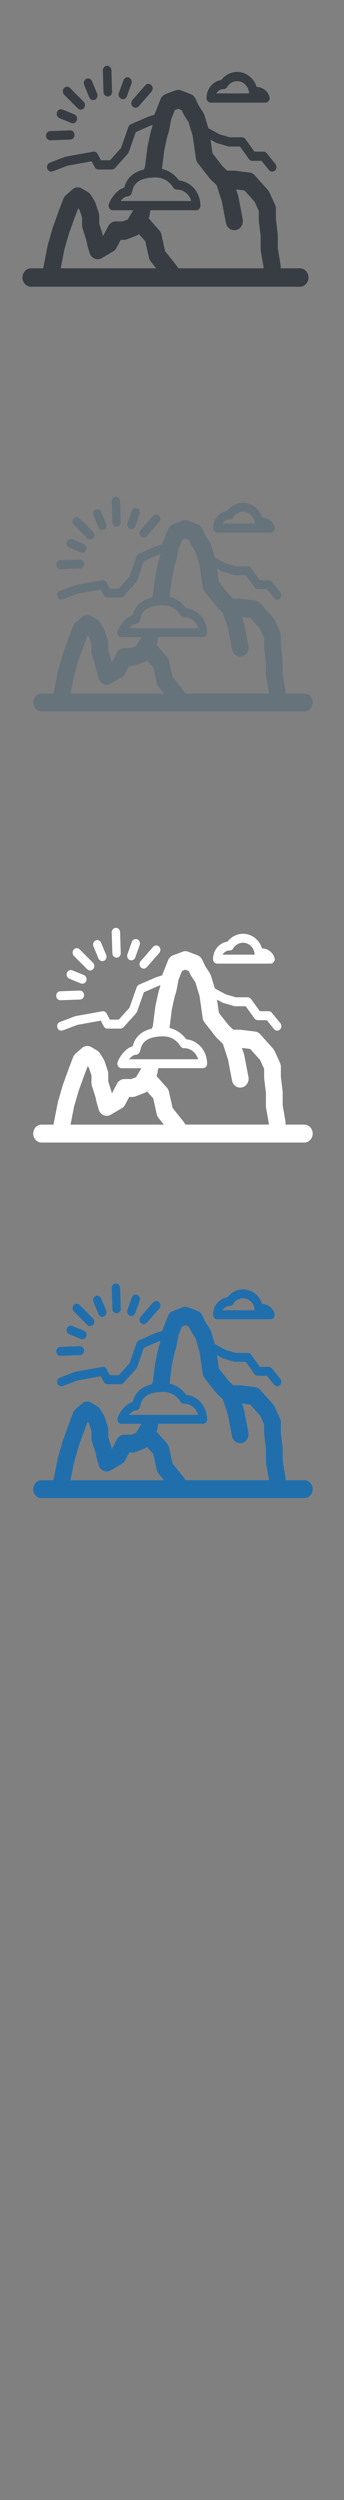 <svg width="32" height="232" viewBox="0 0 32 232" xmlns="http://www.w3.org/2000/svg" xmlns:sketch="http://www.bohemiancoding.com/sketch/ns"><rect x="0" y="0" width="32" height="232" fill="#808080" stroke="none"/><title>Peru</title><g sketch:type="MSLayerGroup" fill="none"><g fill="#373D43" sketch:type="MSShapeGroup"><path d="M12.34 9.885c.077.077.175.115.272.115.106 0 .212-.045.291-.135l1.189-1.362c.151-.172.142-.443-.018-.604-.16-.161-.412-.153-.563.019l-1.189 1.362c-.15.172-.142.443.018.604" id="Fill-1"/><path d="M7.236 10.062c.077.077.175.115.272.115.106 0 .212-.045.291-.135.15-.172.142-.443-.018-.604l-1.268-1.276c-.16-.161-.413-.152-.563.019-.15.173-.142.444.018.605l1.268 1.276" id="Fill-2"/><path d="M4.678 13.019h.013l1.856-.065c.22-.008.392-.205.385-.441-.007-.236-.191-.418-.411-.414l-1.856.065c-.22.008-.392.205-.385.441.007.231.184.413.398.413" id="Fill-3"/><path d="M10.026 8.954h.013c.22-.008.392-.205.385-.441l-.06-1.992c-.007-.236-.191-.42-.411-.414-.22.008-.392.205-.385.441l.06 1.992c.007.231.184.414.398.414" id="Fill-4"/><path d="M11.292 9.18l.142.028c.16 0 .311-.105.372-.275l.421-1.181c.078-.221-.024-.468-.23-.553-.205-.084-.436.026-.515.247l-.421 1.181c-.079.22.024.468.23.552" id="Fill-5"/><path d="M5.528 10.963l1.1.452.142.028c.16 0 .311-.105.372-.275.079-.22-.024-.467-.23-.552l-1.1-.452c-.205-.084-.436.026-.514.247-.079.22.024.467.23.552" id="Fill-6"/><path d="M8.307 9.036c.066.159.212.253.364.253l.162-.037c.201-.096.291-.349.201-.565l-.481-1.155c-.089-.215-.325-.312-.526-.216s-.291.349-.201.565l.48 1.155" id="Fill-7"/><path d="M19.61 9.525h5.08c.22 0 .398-.192.398-.428l-.043-.194c-.195-.499-.657-.832-1.163-.832h-.006c-.255-.821-.973-1.396-1.813-1.396-.578 0-1.118.278-1.479.753-.772.103-1.372.813-1.372 1.669 0 .236.178.428.399.428zm1.16-1.255l.023.001c.135 0 .26-.073.334-.194.207-.342.557-.546.935-.546.575 0 1.052.462 1.109 1.076l.011.064h-3.063c.134-.237.375-.396.65-.4z" id="Fill-8"/><path d="M27.898 24.897h-1.785v-.187l-.014-.156-.261-1.504v-1.245l-.007-.111-.164-1.342v-.967c0-.129-.027-.255-.079-.371l-.514-1.145-.143-.221-1.232-1.38c-.129-.144-.301-.235-.486-.258l-1.404-.172-.09-.005h-.587l-.45-.432-.916-1.173-.179-1.262.517.28.074.031 1.029.303.106.016h1.006l.837 1.163c.076.105.192.166.315.166h.857l.688.855c.079.098.19.148.301.148.092 0 .185-.034.26-.104.167-.154.185-.424.041-.603l-.807-1.003c-.076-.094-.185-.148-.301-.148h-.843l-.836-1.163c-.076-.105-.192-.166-.315-.166h-1.148l-.939-.276-1.044-.565-.367-1.213-.101-.22-.448-.699-.284-.608c-.092-.196-.25-.347-.442-.422l-.892-.345c-.173-.067-.362-.068-.535-.003l-.915.345c-.211.08-.381.251-.469.472l-.514 1.295-.041.139-.58.187-.035.013-1.594.693c-.103.045-.184.134-.223.245l-.688 1.956-1.021 1.139h-.85l-.306-.585c-.083-.158-.248-.242-.414-.213l-2.549.462-.067.019-1.414.541c-.207.079-.315.324-.241.546.058.175.211.284.375.284l.134-.025 1.381-.528 2.239-.405.284.541c.07.134.203.218.347.218h1.252c.108 0 .212-.048.287-.131l1.195-1.334.086-.145.655-1.863 1.415-.616.157-.051-.05.226c-.07.164-.171.53-.43 1.792l-.011.07-.226 1.801-.099.253c-1.386.324-1.709 1.239-1.824 1.683-.675.181-1.24.967-1.435 1.52-.047.131-.03.279.045.394.074.115.197.185.328.185h1.877l-.005.031-.488.822-.469.181h-.649c-.288 0-.553.166-.694.436l-.488.931c-.054-.205-.157-.542-.351-1.136v-.736c0-.099-.016-.197-.047-.29l-.308-.919-.087-.185-.342-.551c-.07-.113-.164-.206-.274-.272l-.548-.329c-.288-.173-.645-.138-.898.088l-.617.55c-.101.09-.18.206-.229.336l-.445 1.177-.005.015-.514 1.434-.018.054-.446 1.545-.018.075-.241 1.218-.176.911h-1.134c-.44 0-.796.383-.796.855 0 .473.356.856.796.856h25.013c.44 0 .796-.383.796-.856 0-.472-.356-.855-.796-.855zm-12.614-10.96c.112-.545.255-1.194.312-1.394.067-.147.15-.446.322-1.463l.341-.861.316-.119.326.126.166.356.056.102.414.646.389 1.287.299 2.104c.022.155.083.3.177.421l1.096 1.404.079.088.567.544.485 1.485.387 2.022c.078.404.409.683.779.683l.162-.018c.431-.095.708-.547.619-1.01l-.398-2.078-.029-.11-.187-.574.784.096.947 1.06.38.847v.827l.007.111.165 1.342v1.268l.013.156.261 1.504v.108h-7.947l-.13-.227-1.085-1.365-.342-1.536c-.032-.147-.101-.282-.198-.392l-.99-1.115c.041-.081.07-.17.085-.261l.079-.491h4.255c.22 0 .398-.192.398-.428 0-1.223-.878-2.23-1.993-2.333-.396-.555-.959-.932-1.586-1.074l.218-1.738zm-4.07 4.718c.201-.242.443-.427.63-.427.342 0 .427-.351.463-.501.061-.251.164-.669.671-.954.319-.179.797-.307 1.528-.307l.308.028c.526.092.997.417 1.294.908.079.131.216.204.366.193.621.005 1.147.451 1.317 1.06h-6.577zm-5.568 6.242l.108-.561.232-1.175.427-1.48.502-1.399.367-.971.003-.003.124.201.229.681v.733c0 .097.015.194.045.285.151.457.327 1.019.372 1.193.016.133.072.389.271 1.061.072.243.243.44.463.535.221.095.47.079.679-.044l1.062-.625c.131-.076.239-.191.311-.33l.388-.741h.322c.092 0 .184-.017.27-.051l.856-.331c.09-.035.173-.087.245-.152l.593.668.336 1.512c.029.131.087.254.169.357l.508.638h-8.883z" id="Fill-9"/></g><g fill="#67737B" sketch:type="MSShapeGroup"><path d="M13.104 49.775c.075.075.171.112.266.112.104 0 .208-.044.284-.131l1.162-1.323c.147-.167.139-.43-.018-.587-.157-.157-.403-.149-.55.019l-1.162 1.324c-.147.167-.139.431.018.587" id="Fill-1"/><path d="M8.116 49.948c.075.075.171.112.266.112.104 0 .208-.044.284-.131.147-.167.139-.43-.018-.587l-1.239-1.24c-.157-.157-.403-.148-.55.019-.147.168-.139.431.018.588l1.239 1.24" id="Fill-2"/><path d="M5.616 52.821h.013l1.813-.063c.215-.007.383-.199.376-.429-.007-.229-.186-.407-.401-.402l-1.813.063c-.215.007-.383.2-.376.429.007.224.179.402.388.402" id="Fill-3"/><path d="M10.842 48.871h.013c.215-.008.383-.2.376-.429l-.059-1.936c-.007-.229-.187-.408-.401-.402-.215.007-.383.2-.377.429l.059 1.936c.007.225.18.402.389.402" id="Fill-4"/><path d="M12.079 49.091l.139.027c.156 0 .304-.102.364-.267l.411-1.147c.076-.214-.024-.455-.224-.537-.201-.082-.426.026-.503.24l-.411 1.148c-.077.214.024.455.224.537" id="Fill-5"/><path d="M6.448 50.823l1.075.44.139.027c.156 0 .304-.102.364-.267.077-.214-.024-.454-.224-.536l-1.075-.439c-.2-.082-.426.025-.502.24-.077.214.023.454.224.536" id="Fill-6"/><path d="M9.163 48.95c.065.154.207.246.356.246l.159-.036c.196-.093.284-.339.197-.549l-.47-1.122c-.087-.209-.317-.304-.514-.21-.197.093-.284.34-.197.549l.469 1.122" id="Fill-7"/><path d="M20.207 49.425h4.964c.215 0 .389-.186.389-.416l-.042-.188c-.19-.485-.642-.809-1.137-.809h-.006c-.249-.798-.951-1.357-1.771-1.357-.565 0-1.092.27-1.445.732-.754.1-1.341.79-1.341 1.622 0 .23.174.416.39.416zm1.133-1.22l.023.001c.132 0 .254-.071.326-.189.203-.333.544-.531.914-.531.562 0 1.028.449 1.084 1.045l.01.062h-2.993c.131-.23.366-.385.635-.389z" id="Fill-8"/><path d="M28.306 64.364h-1.744v-.182l-.013-.152-.255-1.461v-1.21l-.006-.108-.161-1.304v-.94c0-.125-.026-.248-.077-.361l-.502-1.112-.14-.215-1.204-1.341c-.126-.14-.294-.229-.474-.251l-1.372-.167-.088-.005h-.573l-.439-.42-.895-1.14-.175-1.227.505.272.072.03 1.005.294.103.015h.983l.817 1.13c.074.102.188.162.308.162h.837l.672.831c.077.096.185.144.294.144.09 0 .181-.033.254-.101.163-.15.181-.412.04-.586l-.789-.974c-.074-.091-.181-.144-.294-.144h-.824l-.817-1.131c-.074-.102-.188-.162-.308-.162h-1.122l-.917-.269-1.02-.549-.359-1.179-.099-.214-.438-.68-.277-.591c-.089-.191-.244-.337-.432-.41l-.872-.336c-.169-.065-.353-.066-.522-.002l-.894.336c-.206.078-.372.244-.458.459l-.502 1.259-.04.135-.567.182-.034.013-1.557.674c-.1.044-.179.13-.218.238l-.672 1.901-.998 1.107h-.83l-.299-.568c-.081-.153-.243-.236-.404-.207l-2.491.449-.066.018-1.381.526c-.202.077-.308.315-.236.531.057.17.206.276.366.276l.131-.024 1.349-.513 2.187-.394.277.526c.069.131.198.212.339.212h1.224c.106 0 .207-.047.28-.128l1.168-1.296.084-.141.64-1.811 1.383-.599.154-.049-.049.22c-.069.159-.167.516-.42 1.741l-.011.068-.221 1.751-.096.246c-1.354.315-1.67 1.204-1.782 1.636-.659.176-1.211.94-1.402 1.477-.045.128-.029.271.044.383.073.112.192.18.32.18h1.834l-.005.031-.476.799-.458.176h-.634c-.281 0-.54.162-.678.424l-.477.904c-.053-.199-.153-.527-.343-1.104v-.716c0-.096-.016-.191-.046-.282l-.301-.893-.085-.18-.335-.536c-.068-.109-.16-.2-.268-.264l-.536-.32c-.281-.168-.63-.134-.877.086l-.603.534c-.099.087-.175.2-.224.327l-.435 1.144-.005.015-.502 1.393-.017.052-.435 1.501-.018.073-.235 1.184-.172.886h-1.108c-.43 0-.778.372-.778.831 0 .459.348.831.778.831h24.441c.43 0 .778-.372.778-.831 0-.459-.348-.831-.778-.831zm-12.326-10.651c.109-.53.249-1.16.305-1.355.066-.142.146-.433.315-1.422l.333-.836.309-.116.319.122.162.346.055.099.405.628.38 1.251.292 2.044c.021.151.081.292.173.409l1.071 1.364.078.085.554.529.474 1.443.379 1.965c.076.393.4.663.762.663l.158-.017c.421-.092.692-.532.605-.981l-.389-2.02-.028-.107-.183-.558.766.093.925 1.03.371.823v.804l.006.108.161 1.304v1.232l.013.152.255 1.461v.105h-7.765l-.127-.221-1.06-1.326-.334-1.493c-.032-.143-.099-.274-.193-.381l-.967-1.083.083-.254.077-.477h4.158c.215 0 .389-.186.389-.416 0-1.189-.858-2.167-1.948-2.267-.387-.54-.937-.906-1.55-1.044l.213-1.689zm-3.977 4.585c.197-.235.432-.415.615-.415.334 0 .417-.341.452-.487.06-.244.16-.65.655-.927.312-.174.779-.298 1.493-.298l.301.027c.514.089.974.405 1.265.883.077.127.211.198.357.188.607.005 1.12.438 1.287 1.03h-6.427zm-5.441 6.066l.106-.545.227-1.142.417-1.438.49-1.36.359-.943.003-.003.122.195.223.662v.712c0 .094.015.188.044.277.147.444.32.991.364 1.16.015.129.07.378.265 1.031.071.236.237.427.453.52.216.092.46.076.663-.043l1.038-.608c.128-.074.233-.186.304-.321l.379-.72h.315c.09 0 .179-.017.264-.049l.837-.322c.088-.034.169-.084.239-.148l.58.649.328 1.47c.029.128.085.247.165.347l.496.62h-8.68z" id="Fill-9"/></g><g fill="#206FAC" sketch:type="MSShapeGroup"><path d="M13.104 122.775c.075.075.171.112.266.112.104 0 .208-.044.284-.131l1.162-1.323c.147-.167.139-.43-.018-.587-.157-.157-.403-.149-.55.019l-1.162 1.324c-.147.167-.139.431.018.587"/><path d="M8.116 122.948c.075.075.171.112.266.112.104 0 .208-.044.284-.131.147-.167.139-.43-.018-.587l-1.239-1.24c-.157-.157-.403-.148-.55.019-.147.168-.139.431.018.588l1.239 1.24"/><path d="M5.616 125.821h.013l1.813-.063c.215-.007.383-.199.376-.429-.007-.229-.186-.407-.401-.402l-1.813.063c-.215.007-.383.2-.376.429.007.224.179.402.388.402"/><path d="M10.842 121.871h.013c.215-.008.383-.2.376-.429l-.059-1.936c-.007-.229-.187-.408-.401-.402-.215.007-.383.2-.377.429l.059 1.936c.007.225.18.402.389.402"/><path d="M12.079 122.091l.139.027c.156 0 .304-.102.364-.267l.411-1.147c.076-.214-.024-.455-.224-.537-.201-.082-.426.026-.503.24l-.411 1.148c-.077.214.024.455.224.537"/><path d="M6.448 123.823l1.075.44.139.027c.156 0 .304-.102.364-.267.077-.214-.024-.454-.224-.536l-1.075-.439c-.2-.082-.426.025-.502.24-.077.214.023.454.224.536"/><path d="M9.163 121.95c.065.154.207.246.356.246l.159-.036c.196-.093.284-.339.197-.549l-.47-1.122c-.087-.209-.317-.304-.514-.21-.197.093-.284.34-.197.549l.469 1.122"/><path d="M20.207 122.425h4.964c.215 0 .389-.186.389-.416l-.042-.188c-.19-.485-.642-.809-1.137-.809h-.006c-.249-.798-.951-1.357-1.771-1.357-.565 0-1.092.27-1.445.732-.754.1-1.341.79-1.341 1.622 0 .23.174.416.39.416zm1.133-1.22l.023.001c.132 0 .254-.071.326-.189.203-.333.544-.531.914-.531.562 0 1.028.449 1.084 1.045l.01.062h-2.993c.131-.23.366-.385.635-.389z"/><path d="M28.306 137.364h-1.744v-.182l-.013-.152-.255-1.461v-1.21l-.006-.108-.161-1.304v-.94c0-.125-.026-.248-.077-.361l-.502-1.112-.14-.215-1.204-1.341c-.126-.14-.294-.229-.474-.251l-1.372-.167-.088-.005h-.573l-.439-.42-.895-1.14-.175-1.227.505.272.072.03 1.005.294.103.015h.983l.817 1.13c.074.102.188.162.308.162h.837l.672.831c.077.096.185.144.294.144.09 0 .181-.033.254-.101.163-.15.181-.412.04-.586l-.789-.974c-.074-.091-.181-.144-.294-.144h-.824l-.817-1.131c-.074-.102-.188-.162-.308-.162h-1.122l-.917-.269-1.02-.549-.359-1.179-.099-.214-.438-.68-.277-.591c-.089-.191-.244-.337-.432-.41l-.872-.336c-.169-.065-.353-.066-.522-.002l-.894.336c-.206.078-.372.244-.458.459l-.502 1.259-.04.135-.567.182-.034.013-1.557.674c-.1.044-.179.13-.218.238l-.672 1.901-.998 1.107h-.83l-.299-.568c-.081-.153-.243-.236-.404-.207l-2.491.449-.066.018-1.381.526c-.202.077-.308.315-.236.531.057.17.206.276.366.276l.131-.024 1.349-.513 2.187-.394.277.526c.069.131.198.212.339.212h1.224c.106 0 .207-.047.28-.128l1.168-1.296.084-.141.64-1.811 1.383-.599.154-.049-.049.22c-.069.159-.167.516-.42 1.741l-.011.068-.221 1.751-.096.246c-1.354.315-1.67 1.204-1.782 1.636-.659.176-1.211.94-1.402 1.477-.045.128-.029.271.044.383.073.112.192.18.32.18h1.834l-.005.031-.476.799-.458.176h-.634c-.281 0-.54.162-.678.424l-.477.904c-.053-.199-.153-.527-.343-1.104v-.716c0-.096-.016-.191-.046-.282l-.301-.893-.085-.18-.335-.536c-.068-.109-.16-.2-.268-.264l-.536-.32c-.281-.168-.63-.134-.877.086l-.603.534c-.099.087-.175.2-.224.327l-.435 1.144-.005.015-.502 1.393-.017.052-.435 1.501-.018.073-.235 1.184-.172.886h-1.108c-.43 0-.778.372-.778.831 0 .459.348.831.778.831h24.441c.43 0 .778-.372.778-.831 0-.459-.348-.831-.778-.831zm-12.326-10.651c.109-.53.249-1.16.305-1.355.066-.142.146-.433.315-1.422l.333-.836.309-.116.319.122.162.346.055.099.405.628.38 1.251.292 2.044c.021.151.081.292.173.409l1.071 1.364.078.085.554.529.474 1.443.379 1.965c.076.393.4.663.762.663l.158-.017c.421-.092.692-.532.605-.981l-.389-2.02-.028-.107-.183-.558.766.093.925 1.03.371.823v.804l.006.108.161 1.304v1.232l.013.152.255 1.461v.105h-7.765l-.127-.221-1.06-1.326-.334-1.493c-.032-.143-.099-.274-.193-.381l-.967-1.083.083-.254.077-.477h4.158c.215 0 .389-.186.389-.416 0-1.189-.858-2.167-1.948-2.267-.387-.54-.937-.906-1.55-1.044l.213-1.689zm-3.977 4.585c.197-.235.432-.415.615-.415.334 0 .417-.341.452-.487.06-.244.16-.65.655-.927.312-.174.779-.298 1.493-.298l.301.027c.514.089.974.405 1.265.883.077.127.211.198.357.188.607.005 1.12.438 1.287 1.03h-6.427zm-5.441 6.066l.106-.545.227-1.142.417-1.438.49-1.36.359-.943.003-.003.122.195.223.662v.712c0 .094.015.188.044.277.147.444.32.991.364 1.16.015.129.07.378.265 1.031.071.236.237.427.453.52.216.092.46.076.663-.043l1.038-.608c.128-.074.233-.186.304-.321l.379-.72h.315c.09 0 .179-.017.264-.049l.837-.322c.088-.034.169-.084.239-.148l.58.649.328 1.47c.029.128.085.247.165.347l.496.62h-8.68z"/></g><g fill="#fff" sketch:type="MSShapeGroup"><path d="M13.104 89.775c.075.075.171.112.266.112.104 0 .208-.044.284-.131l1.162-1.323c.147-.167.139-.43-.018-.587-.157-.157-.403-.149-.55.019l-1.162 1.324c-.147.167-.139.431.018.587M8.116 89.948c.075.075.171.112.266.112.104 0 .208-.044.284-.131.147-.167.139-.43-.018-.587l-1.239-1.24c-.157-.157-.403-.148-.55.019-.147.168-.139.431.018.588l1.239 1.24M5.616 92.821h.013l1.813-.063c.215-.007.383-.199.376-.429-.007-.229-.186-.407-.401-.402l-1.813.063c-.215.007-.383.2-.376.429.007.224.179.402.388.402M10.842 88.871h.013c.215-.008.383-.2.376-.429l-.059-1.936c-.007-.229-.187-.408-.401-.402-.215.007-.383.2-.377.429l.059 1.936c.007.225.18.402.389.402M12.079 89.091l.139.027c.156 0 .304-.102.364-.267l.411-1.147c.076-.214-.024-.455-.224-.537-.201-.082-.426.026-.503.24l-.411 1.148c-.077.214.024.455.224.537M6.448 90.823l1.075.44.139.027c.156 0 .304-.102.364-.267.077-.214-.024-.454-.224-.536l-1.075-.439c-.2-.082-.426.025-.502.24-.077.214.023.454.224.536M9.163 88.95c.065.154.207.246.356.246l.159-.036c.196-.093.284-.339.197-.549l-.47-1.122c-.087-.209-.317-.304-.514-.21-.197.093-.284.34-.197.549l.469 1.122"/><path d="M20.207 89.425h4.964c.215 0 .389-.186.389-.416l-.042-.188c-.19-.485-.642-.809-1.137-.809h-.006c-.249-.798-.951-1.357-1.771-1.357-.565 0-1.092.27-1.445.732-.754.1-1.341.79-1.341 1.622 0 .23.174.416.39.416zm1.133-1.22l.023.001c.132 0 .254-.071.326-.189.203-.333.544-.531.914-.531.562 0 1.028.449 1.084 1.045l.01.062h-2.993c.131-.23.366-.385.635-.389zM28.306 104.364h-1.744v-.182l-.013-.152-.255-1.461v-1.21l-.006-.108-.161-1.304v-.94c0-.125-.026-.248-.077-.361l-.502-1.112-.14-.215-1.204-1.341c-.126-.14-.294-.229-.474-.251l-1.372-.167-.088-.005h-.573l-.439-.42-.895-1.14-.175-1.227.505.272.072.03 1.005.294.103.015h.983l.817 1.13c.074.102.188.162.308.162h.837l.672.831c.077.096.185.144.294.144.09 0 .181-.033.254-.101.163-.15.181-.412.04-.586l-.789-.974c-.074-.091-.181-.144-.294-.144h-.824l-.817-1.131c-.074-.102-.188-.162-.308-.162h-1.122l-.917-.269-1.02-.549-.359-1.179-.099-.214-.438-.68-.277-.591c-.089-.191-.244-.337-.432-.41l-.872-.336c-.169-.065-.353-.066-.522-.002l-.894.336c-.206.078-.372.244-.458.459l-.502 1.259-.04.135-.567.182-.034.013-1.557.674c-.1.044-.179.13-.218.238l-.672 1.901-.998 1.107h-.83l-.299-.568c-.081-.153-.243-.236-.404-.207l-2.491.449-.066.018-1.381.526c-.202.077-.308.315-.236.531.057.17.206.276.366.276l.131-.024 1.349-.513 2.187-.394.277.526c.069.131.198.212.339.212h1.224c.106 0 .207-.047.28-.128l1.168-1.296.084-.141.64-1.811 1.383-.599.154-.049-.049.22c-.069.159-.167.516-.42 1.741l-.011.068-.221 1.751-.096.246c-1.354.315-1.67 1.204-1.782 1.636-.659.176-1.211.94-1.402 1.477-.045.128-.029.271.044.383.073.112.192.18.32.18h1.834l-.005.031-.476.799-.458.176h-.634c-.281 0-.54.162-.678.424l-.477.904c-.053-.199-.153-.527-.343-1.104v-.716c0-.096-.016-.191-.046-.282l-.301-.893-.085-.18-.335-.536c-.068-.109-.16-.2-.268-.264l-.536-.32c-.281-.168-.63-.134-.877.086l-.603.534c-.099.087-.175.2-.224.327l-.435 1.144-.005.015-.502 1.393-.017.052-.435 1.501-.018.073-.235 1.184-.172.886h-1.108c-.43 0-.778.372-.778.831 0 .459.348.831.778.831h24.441c.43 0 .778-.372.778-.831 0-.459-.348-.831-.778-.831zm-12.326-10.651c.109-.53.249-1.16.305-1.355.066-.142.146-.433.315-1.422l.333-.836.309-.116.319.122.162.346.055.099.405.628.38 1.251.292 2.044c.021.151.081.292.173.409l1.071 1.364.078.085.554.529.474 1.443.379 1.965c.076.393.4.663.762.663l.158-.017c.421-.092.692-.532.605-.981l-.389-2.02-.028-.107-.183-.558.766.093.925 1.03.371.823v.804l.006.108.161 1.304v1.232l.013.152.255 1.461v.105h-7.765l-.127-.221-1.06-1.326-.334-1.493c-.032-.143-.099-.274-.193-.381l-.967-1.083.083-.254.077-.477h4.158c.215 0 .389-.186.389-.416 0-1.189-.858-2.167-1.948-2.267-.387-.54-.937-.906-1.55-1.044l.213-1.689zm-3.977 4.585c.197-.235.432-.415.615-.415.334 0 .417-.341.452-.487.06-.244.16-.65.655-.927.312-.174.779-.298 1.493-.298l.301.027c.514.089.974.405 1.265.883.077.127.211.198.357.188.607.005 1.12.438 1.287 1.03h-6.427zm-5.441 6.066l.106-.545.227-1.142.417-1.438.49-1.36.359-.943.003-.003.122.195.223.662v.712c0 .094.015.188.044.277.147.444.32.991.364 1.16.015.129.07.378.265 1.031.071.236.237.427.453.52.216.092.46.076.663-.043l1.038-.608c.128-.074.233-.186.304-.321l.379-.72h.315c.09 0 .179-.017.264-.049l.837-.322c.088-.034.169-.084.239-.148l.58.649.328 1.47c.029.128.085.247.165.347l.496.62h-8.68z"/></g></g></svg>